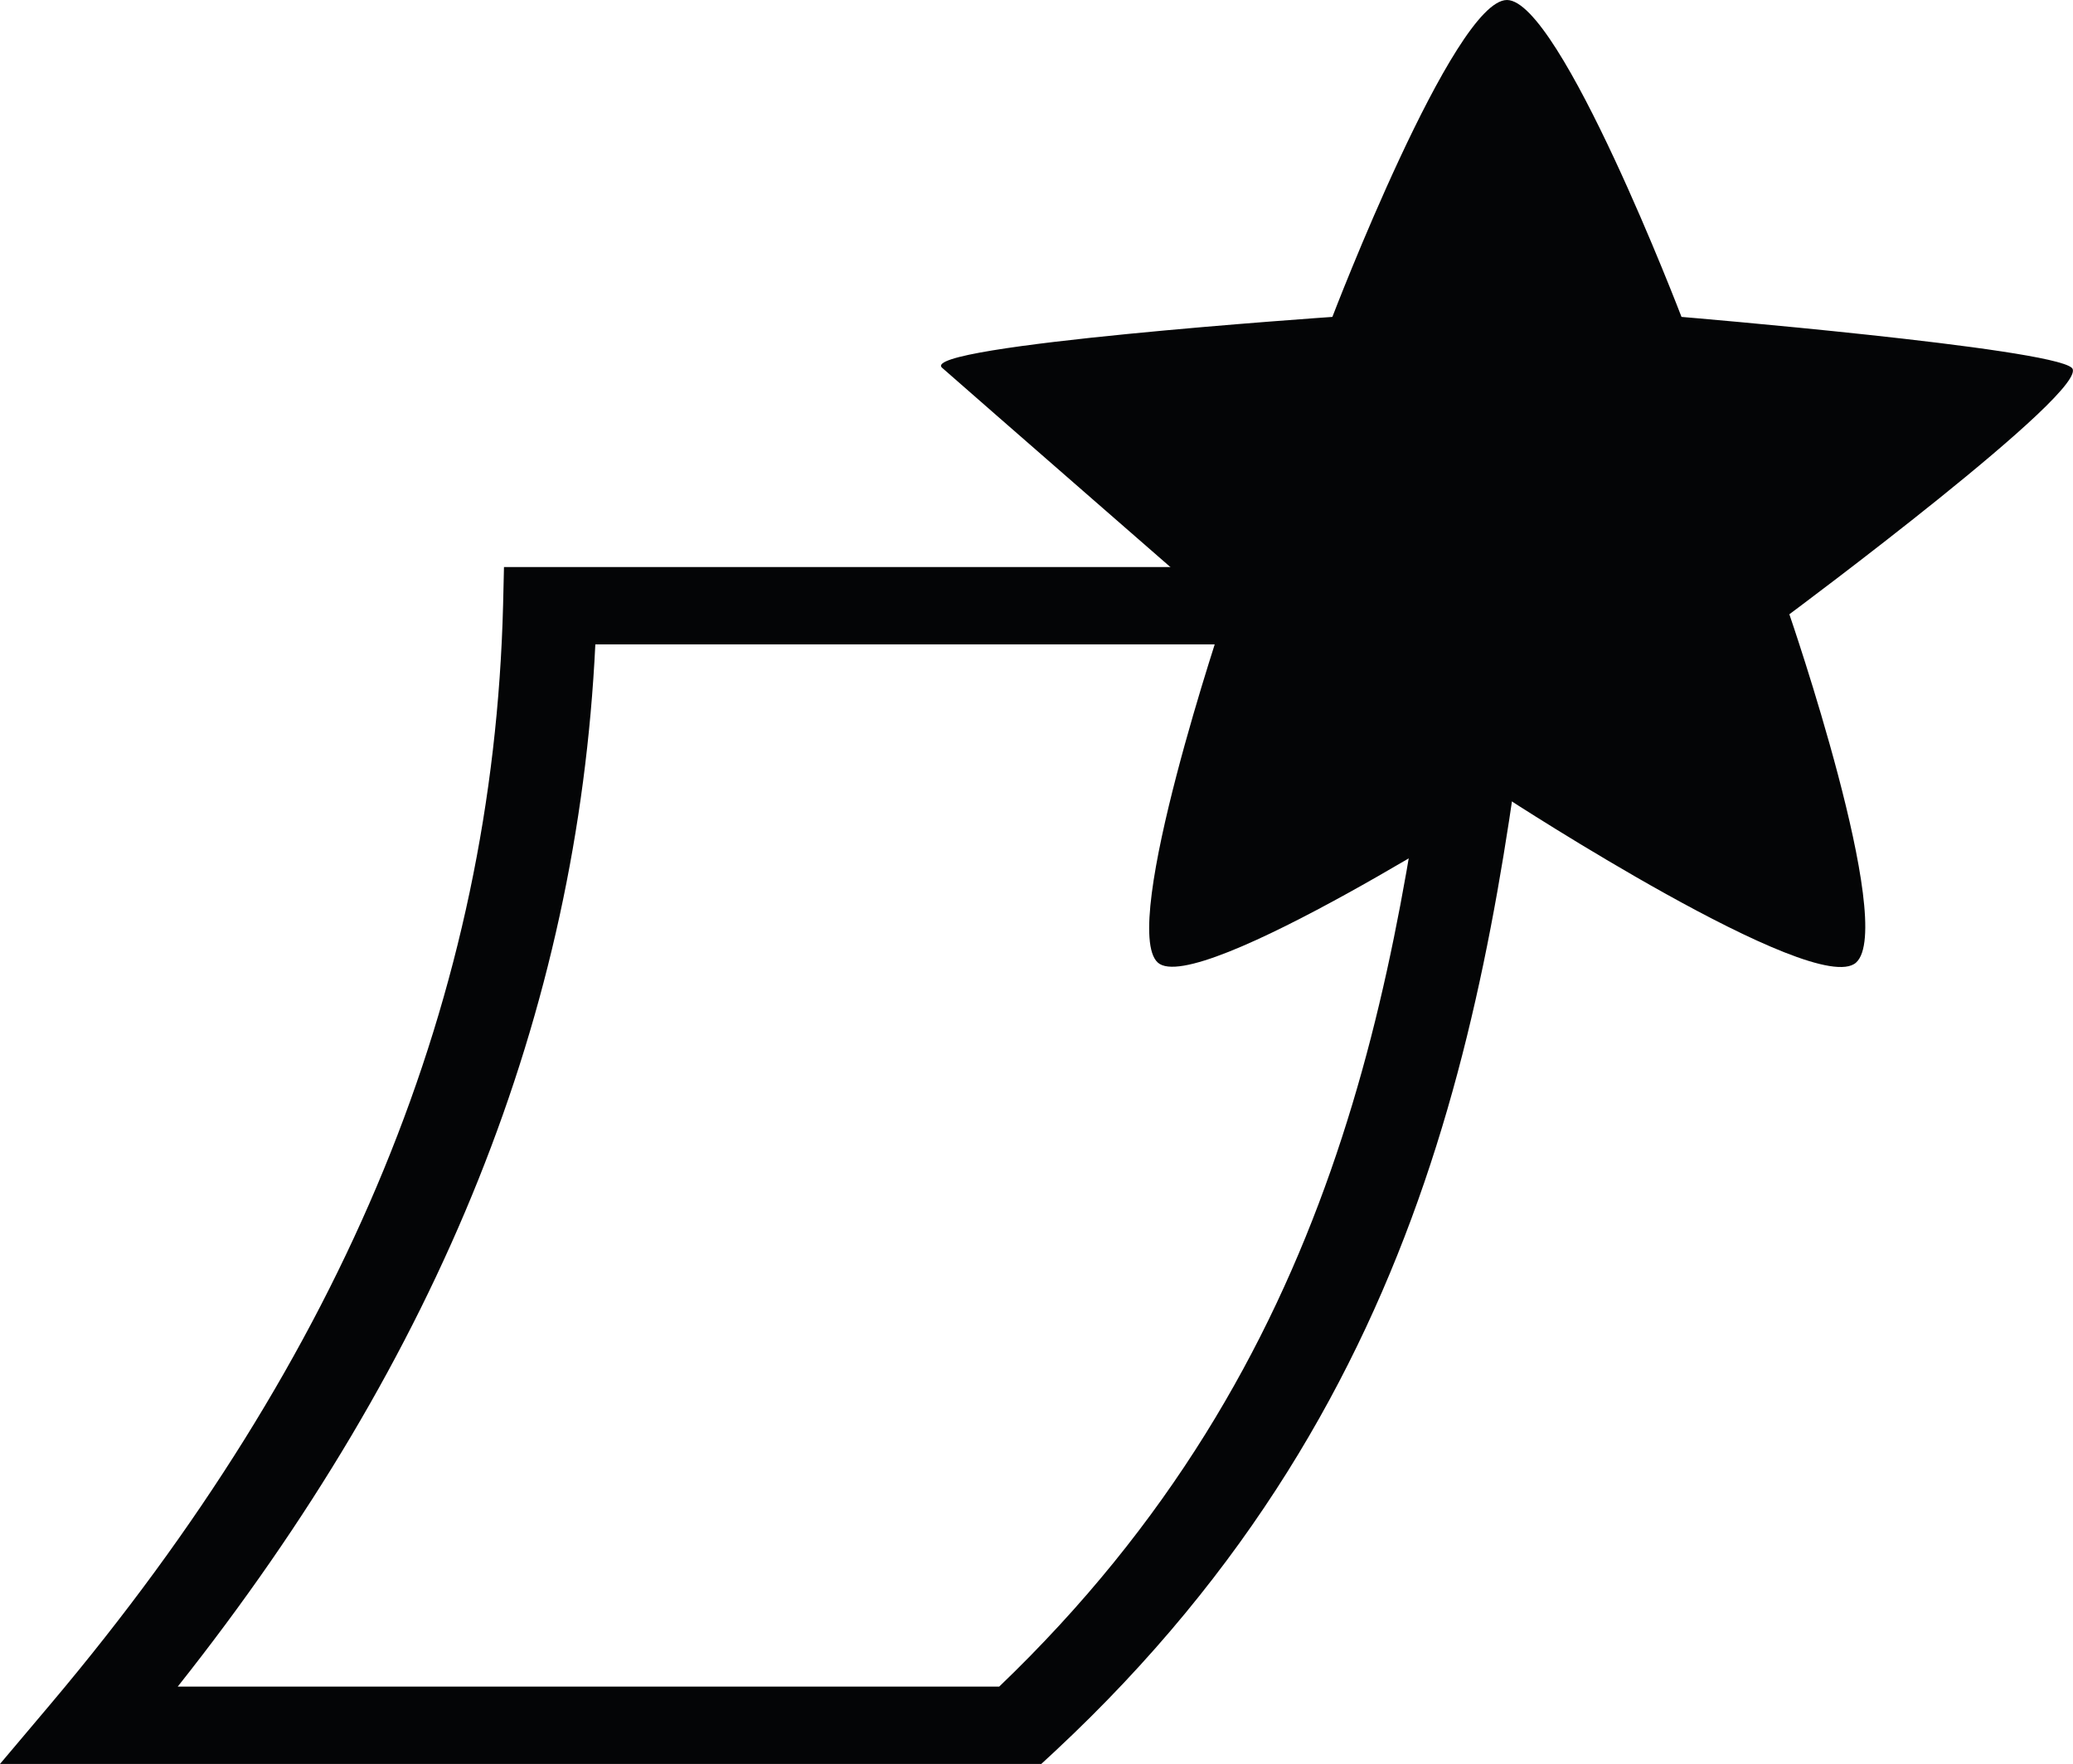 <svg xmlns="http://www.w3.org/2000/svg" width="35.329" height="30.057" viewBox="0 0 35.329 30.057"><g transform="translate(-487.834 -25.21)"><g transform="translate(487.834 25.21)"><g transform="translate(0 9.662)"><path d="M505.58,49.395H487.834l.874-1.035c5.012-5.945,7.531-12.066,7.7-18.715l.015-.645H514.12l-.089.724c-.762,6.238-1.629,13.308-8.211,19.449Zm-14.717-1.318h14c5.785-5.54,6.779-11.979,7.5-17.759H497.98C497.677,36.6,495.342,42.43,490.863,48.077Z" transform="translate(-487.834 -29)" fill="#040506"/></g><g transform="translate(16.037)"><path d="M503.77,25.21c.908,0,2.975,5.4,2.975,5.4s6.269.525,6.651.867-4.813,4.2-4.813,4.2,1.831,5.313,1.137,5.935-5.95-2.8-5.95-2.8-5.285,3.4-5.95,2.8,1.137-5.935,1.137-5.935-4.382-3.819-4.813-4.2,6.651-.867,6.651-.867S502.862,25.21,503.77,25.21Z" transform="translate(-494.125 -25.21)" fill="#040506"/></g></g></g></svg>